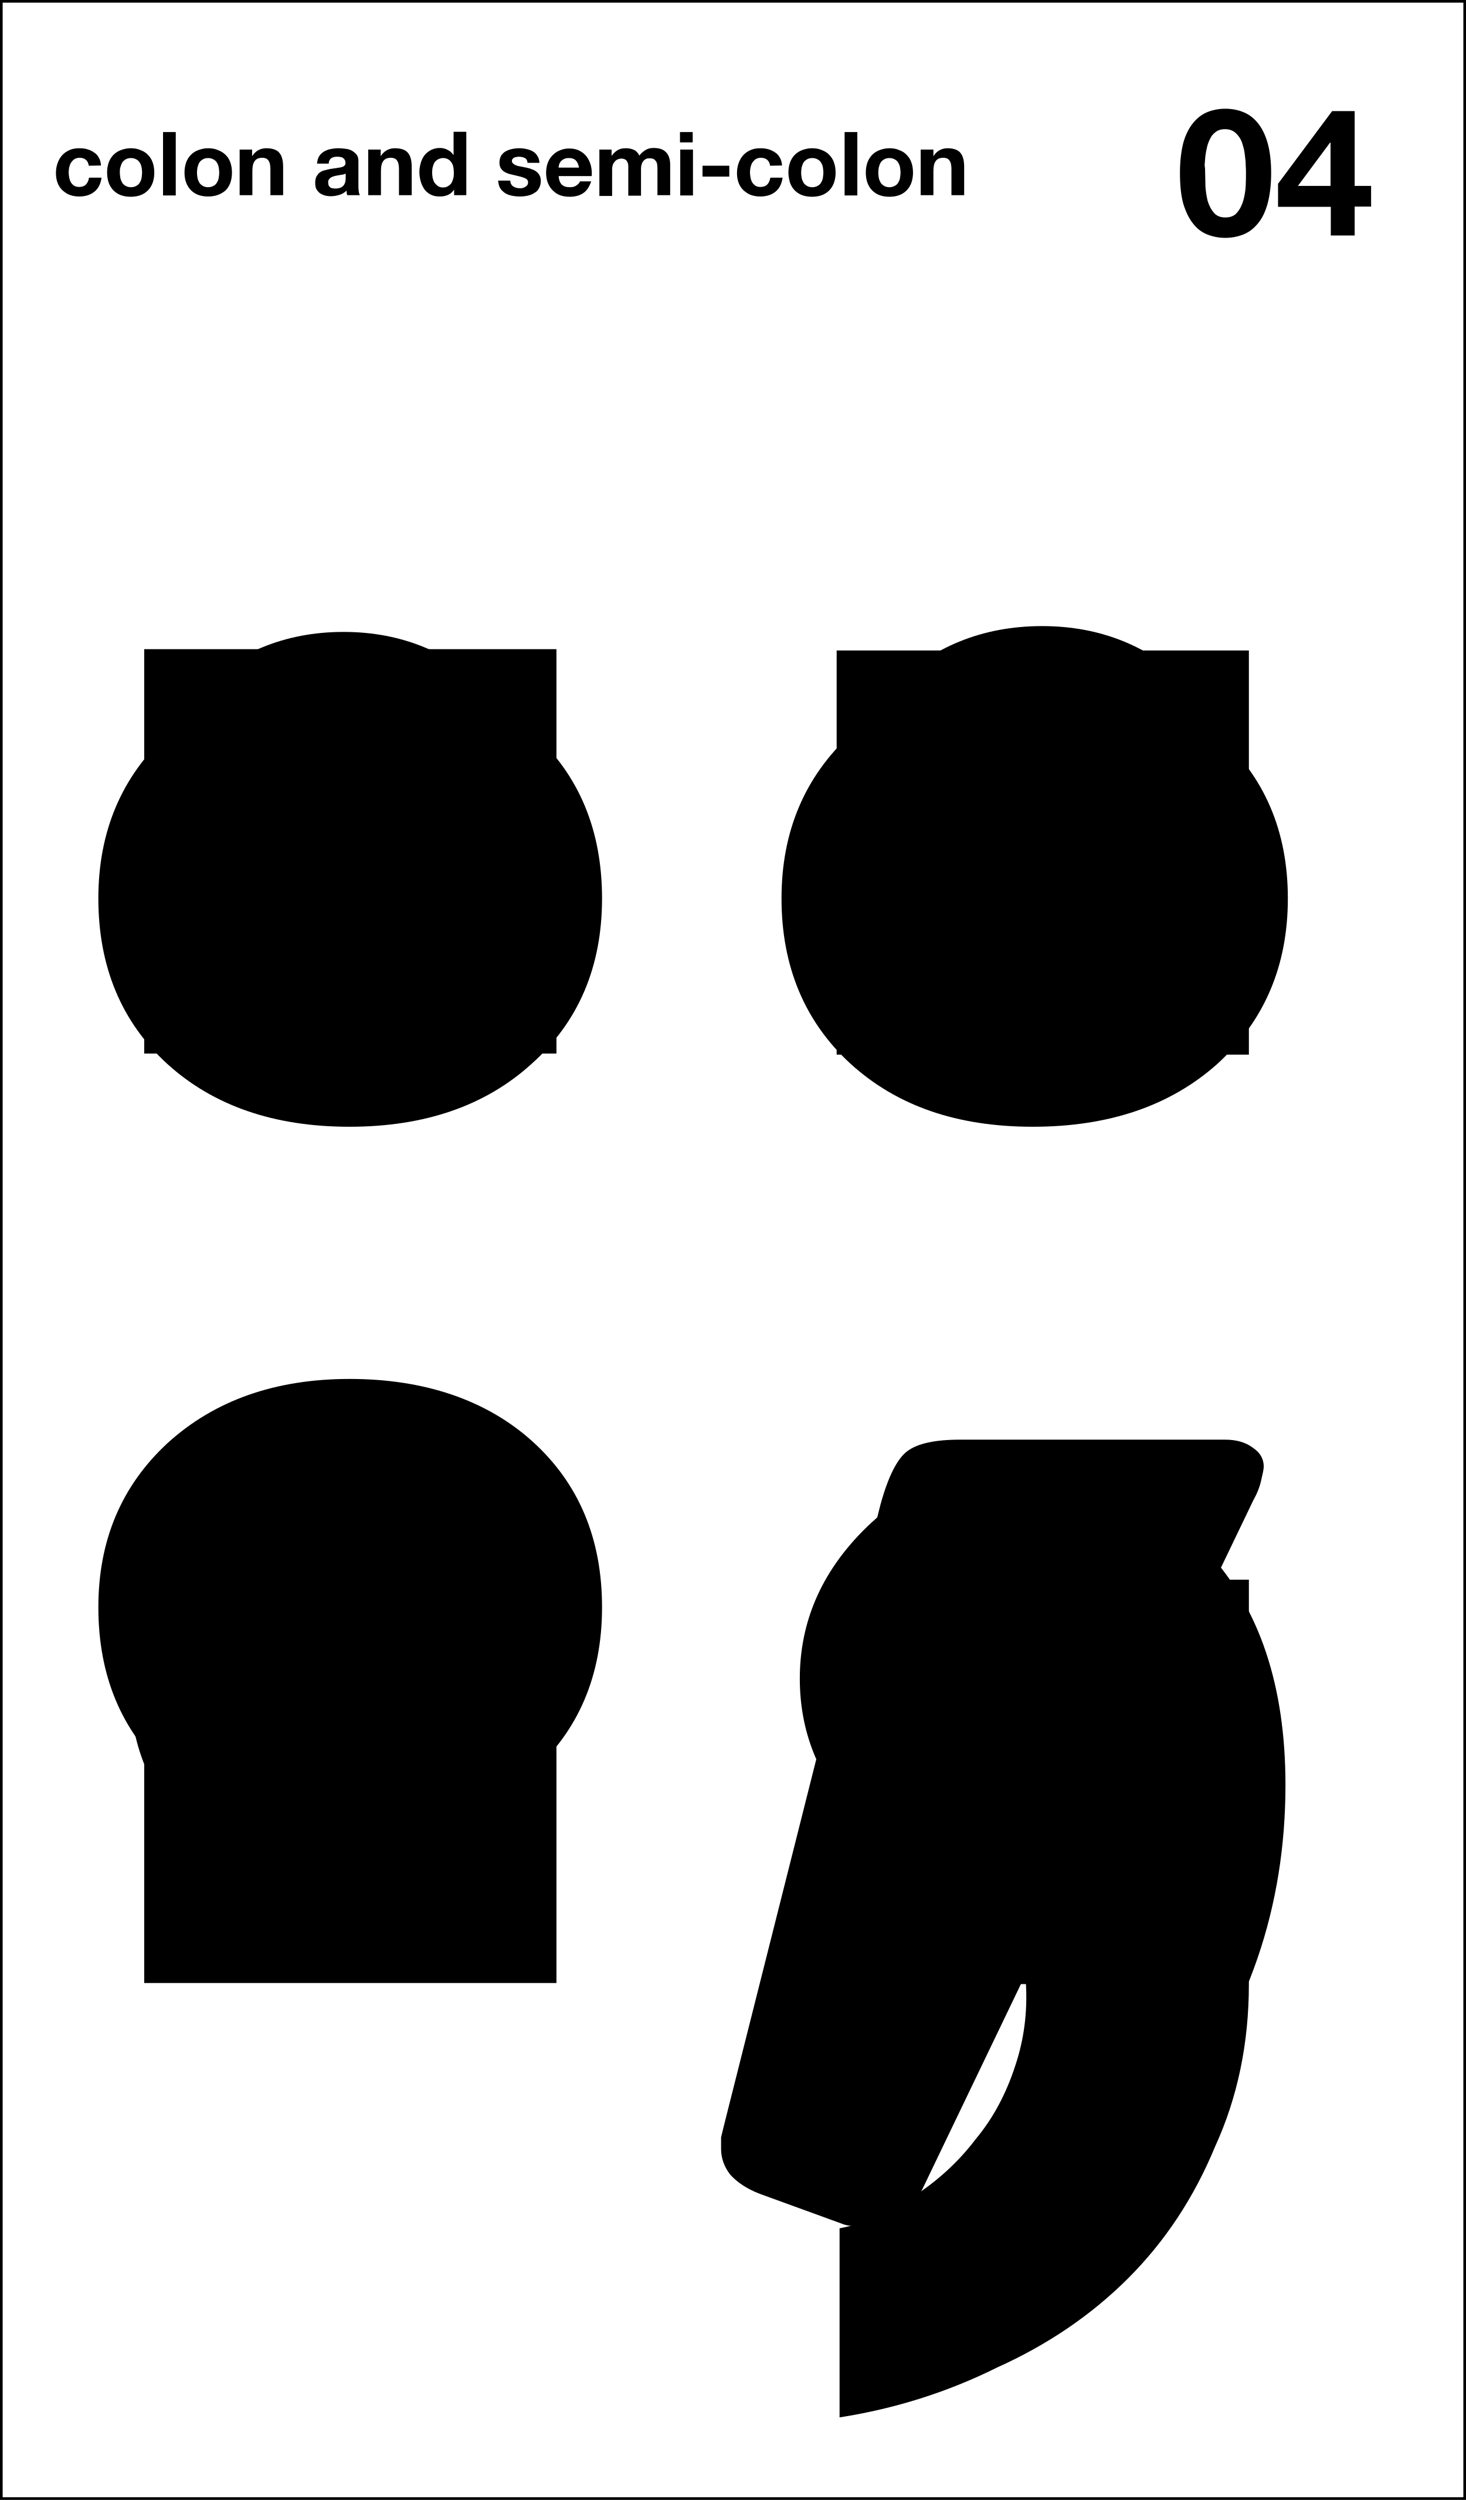 <?xml version="1.0" encoding="UTF-8"?>
<svg xmlns="http://www.w3.org/2000/svg" viewBox="0 0 553 942.7">
  <rect x="0" y="0" width="553" height="942.7" fill="#808080" stroke="none"/>
  <defs>
    <style>
      .cls-1 {
        fill: #fff;
        stroke: #000;
        stroke-miterlimit: 10;
      }

      .cls-2 {
        stroke-width: 0px;
      }
    </style>
  </defs>
  <g id="Layer_2" data-name="Layer 2">
    <rect class="cls-1" x=".5" y=".5" width="552" height="941.7"/>
  </g>
  <g id="Layer_1" data-name="Layer 1">
    <path class="cls-2" d="M33.5,62.5c-.3-2-1.5-3-3.5-3-.8,0-1.4.2-1.9.5s-.9.8-1.3,1.3c-.3.5-.5,1.1-.7,1.8-.1.6-.2,1.3-.2,1.9s.1,1.3.2,1.9.3,1.2.6,1.8c.3.5.7.9,1.2,1.3.5.3,1.1.5,1.9.5,1.1,0,2-.3,2.6-.9.6-.6,1-1.5,1.2-2.6h4.7c-.3,2.3-1.2,4.1-2.7,5.3-1.5,1.2-3.4,1.8-5.7,1.8-1.3,0-2.5-.2-3.6-.6s-2-1.1-2.8-1.8c-.8-.8-1.4-1.7-1.8-2.8-.4-1.1-.6-2.3-.6-3.6s.2-2.6.6-3.7c.4-1.2,1-2.2,1.7-3,.8-.9,1.7-1.5,2.8-2,1.1-.5,2.3-.7,3.8-.7,1,0,2,.1,3,.4,1,.3,1.8.7,2.5,1.2.8.5,1.4,1.2,1.8,2,.5.8.7,1.8.8,2.9l-4.6.1h0ZM45.2,65.1c0,.7.1,1.4.2,2,.1.6.4,1.2.7,1.8.3.5.8.9,1.3,1.2.5.3,1.2.5,2,.5s1.5-.2,2-.5c.6-.3,1-.7,1.3-1.2s.6-1.1.7-1.8c.1-.7.2-1.4.2-2,0-.7-.1-1.4-.2-2-.1-.7-.4-1.3-.7-1.8s-.7-.9-1.3-1.2c-.5-.3-1.2-.5-2-.5s-1.5.2-2,.5-1,.7-1.3,1.2-.5,1.1-.7,1.8c-.2.6-.2,1.3-.2,2ZM40.4,65.1c0-1.4.2-2.6.6-3.8.4-1.1,1-2.1,1.8-2.9.8-.8,1.7-1.4,2.8-1.8,1.1-.4,2.3-.7,3.7-.7s2.6.2,3.7.7c1.1.4,2.1,1,2.8,1.8.8.8,1.4,1.7,1.8,2.9.4,1.1.6,2.4.6,3.8s-.2,2.6-.6,3.8c-.4,1.1-1,2.1-1.8,2.9s-1.7,1.4-2.8,1.8-2.3.6-3.7.6-2.6-.2-3.7-.6c-1.1-.4-2-1-2.8-1.8s-1.4-1.8-1.8-2.9c-.4-1.2-.6-2.4-.6-3.8ZM61.6,49.8h4.7v23.9h-4.8v-23.9h.1ZM74.3,65.1c0,.7.1,1.4.2,2s.4,1.2.7,1.8c.3.5.8.9,1.3,1.2.5.3,1.2.5,2,.5s1.5-.2,2-.5c.6-.3,1-.7,1.3-1.2s.6-1.1.7-1.8c.1-.7.2-1.4.2-2,0-.7-.1-1.4-.2-2-.1-.7-.4-1.3-.7-1.8-.3-.5-.7-.9-1.3-1.2-.5-.3-1.2-.5-2-.5s-1.5.2-2,.5-1,.7-1.3,1.2-.5,1.1-.7,1.8c-.1.6-.2,1.3-.2,2ZM69.6,65.1c0-1.4.2-2.6.6-3.8.4-1.1,1-2.1,1.8-2.9.8-.8,1.7-1.4,2.8-1.8,1.1-.4,2.3-.7,3.7-.7s2.6.2,3.7.7c1.1.4,2.1,1,2.9,1.8s1.4,1.7,1.8,2.9c.4,1.1.6,2.4.6,3.8s-.2,2.6-.6,3.8c-.4,1.1-1,2.1-1.8,2.9-.8.7-1.8,1.3-2.9,1.7s-2.3.6-3.7.6-2.6-.2-3.7-.6-2-1-2.8-1.8-1.4-1.8-1.8-2.9-.6-2.3-.6-3.7ZM90.6,56.4h4.5v2.4h.1c.6-1,1.4-1.7,2.3-2.2,1-.5,1.9-.7,3-.7,1.3,0,2.3.2,3.1.5.8.3,1.5.8,1.9,1.4.5.6.8,1.4,1,2.2.2.9.3,1.8.3,2.9v10.7h-4.8v-9.8c0-1.4-.2-2.5-.7-3.2-.4-.7-1.2-1.1-2.4-1.1-1.3,0-2.2.4-2.8,1.2-.6.8-.9,2-.9,3.8v9.1h-4.8v-17.2h.2ZM119.6,61.7c.1-1.1.3-2,.8-2.8s1.1-1.3,1.9-1.8c.8-.4,1.6-.8,2.5-.9,1-.2,1.9-.3,2.9-.3.9,0,1.8.1,2.6.2.9.1,1.7.3,2.4.7s1.3.9,1.8,1.5.7,1.5.7,2.5v9c0,.8,0,1.5.1,2.2s.2,1.3.5,1.6h-4.8c-.1-.3-.2-.5-.2-.8s-.1-.6-.1-.9c-.8.8-1.7,1.3-2.7,1.6-1,.3-2.1.5-3.2.5-.8,0-1.6-.1-2.3-.3-.7-.2-1.3-.5-1.9-.9-.5-.4-1-1-1.3-1.6s-.4-1.4-.4-2.3c0-1,.2-1.8.5-2.4.4-.6.8-1.2,1.3-1.5.6-.4,1.2-.7,1.9-.8.7-.2,1.4-.4,2.1-.5s1.4-.2,2.1-.3,1.3-.2,1.8-.3c.5-.1,1-.3,1.3-.6s.5-.6.4-1.1c0-.5-.1-.9-.3-1.2s-.4-.5-.7-.7-.6-.3-1-.3c-.4-.1-.7-.1-1.2-.1-.9,0-1.7.2-2.2.6-.5.4-.9,1.1-.9,2h-4.4ZM130.6,65.3c-.2.2-.5.3-.8.4s-.6.2-1,.2c-.3.1-.7.1-1.1.2s-.8.1-1.1.2c-.4.1-.7.2-1.1.3-.3.1-.6.3-.9.5-.2.2-.4.4-.6.7-.2.3-.2.7-.2,1.1s.1.8.2,1.1c.2.3.4.5.6.7.3.2.6.3.9.3.4.1.7.1,1.1.1.9,0,1.7-.2,2.2-.5s.9-.7,1.1-1.1c.2-.4.4-.9.4-1.3.1-.4.1-.8.1-1.1v-1.8h.2ZM139.1,56.4h4.5v2.4h.1c.6-1,1.4-1.7,2.3-2.2,1-.5,1.9-.7,3-.7,1.3,0,2.3.2,3.1.5s1.5.8,1.9,1.4c.5.6.8,1.4,1,2.2.2.9.3,1.8.3,2.9v10.7h-4.8v-9.8c0-1.4-.2-2.5-.7-3.2-.4-.7-1.2-1.1-2.4-1.1-1.3,0-2.2.4-2.8,1.2s-.9,2-.9,3.8v9.1h-4.8v-17.2h.2ZM171.2,65c0-.7-.1-1.4-.2-2-.1-.7-.4-1.3-.7-1.7-.3-.5-.7-.9-1.2-1.2s-1.2-.5-1.9-.5c-.8,0-1.4.2-2,.5-.5.3-1,.7-1.3,1.2s-.5,1.1-.7,1.8c-.1.6-.2,1.3-.2,2s.1,1.3.2,2c.2.7.4,1.3.7,1.8.4.5.8.9,1.3,1.3.5.3,1.2.5,1.9.5.8,0,1.4-.2,1.9-.5s1-.7,1.3-1.2.5-1.1.7-1.8c.2-.8.2-1.5.2-2.2ZM171.3,71.5h0c-.6.9-1.4,1.6-2.3,2-.9.4-1.9.6-3.1.6-1.3,0-2.4-.2-3.4-.7s-1.8-1.2-2.4-2c-.6-.9-1.1-1.9-1.4-3-.3-1.1-.5-2.3-.5-3.5s.2-2.3.5-3.4c.3-1.1.8-2.1,1.4-2.9.6-.8,1.5-1.5,2.4-2,1-.5,2.1-.8,3.4-.8,1,0,2,.2,2.9.7.9.4,1.7,1.1,2.2,1.9h.1v-8.7h4.8v23.9h-4.6v-2.1h0ZM192.5,68.1c0,.5.1,1,.3,1.3.2.4.5.7.8.9.3.2.7.4,1.1.5.4.1.9.2,1.4.2.3,0,.7,0,1-.1.4-.1.7-.2,1-.4.3-.2.6-.4.8-.7.2-.3.3-.6.3-1.1,0-.7-.5-1.3-1.4-1.6-.9-.4-2.3-.7-4-1.1-.7-.2-1.4-.3-2-.5s-1.2-.5-1.7-.8c-.5-.4-.9-.8-1.2-1.3s-.5-1.2-.5-1.9c0-1.1.2-2,.6-2.7.4-.7,1-1.3,1.7-1.7s1.5-.7,2.4-.9,1.8-.3,2.8-.3c.9,0,1.8.1,2.7.3s1.7.5,2.4.9,1.3,1,1.7,1.7c.5.7.7,1.6.8,2.6h-4.5c-.1-.9-.4-1.5-1-1.8s-1.4-.5-2.2-.5c-.3,0-.6,0-.9.1-.3,0-.6.1-.9.2-.2.1-.5.3-.6.5-.2.2-.3.5-.3.8,0,.4.2.8.5,1,.3.3.7.5,1.2.7s1.1.3,1.7.4c.6.1,1.3.3,2,.4.7.2,1.4.3,2,.6.7.2,1.3.5,1.8.9s.9.8,1.2,1.4c.3.5.5,1.2.5,2,0,1.1-.2,2.1-.7,2.9-.4.8-1,1.4-1.8,1.8-.7.5-1.6.8-2.5,1s-1.9.3-2.9.3-2-.1-3-.3c-1-.2-1.8-.5-2.6-1-.7-.5-1.4-1.1-1.8-1.8-.5-.8-.7-1.8-.8-2.9,0,0,4.6,0,4.6,0ZM218.4,63.2c-.2-1.2-.6-2.1-1.2-2.7-.6-.6-1.4-.9-2.6-.9-.8,0-1.4.1-1.9.4-.5.2-.9.6-1.2.9-.3.4-.5.8-.6,1.2s-.2.8-.2,1.1h7.7ZM210.7,66.2c.1,1.5.5,2.7,1.2,3.4s1.7,1,3.1,1c1,0,1.8-.2,2.5-.7s1.1-1,1.3-1.5h4.2c-.7,2.1-1.7,3.6-3.1,4.5-1.4.9-3.1,1.3-5,1.3-1.4,0-2.6-.2-3.7-.6-1.1-.4-2-1.1-2.8-1.9s-1.4-1.8-1.8-2.9c-.4-1.1-.6-2.3-.6-3.7,0-1.3.2-2.5.6-3.6.4-1.1,1-2.1,1.8-2.9.8-.8,1.7-1.5,2.8-1.9,1.1-.5,2.3-.7,3.6-.7,1.5,0,2.8.3,3.9.9,1.1.6,2,1.3,2.7,2.3s1.2,2.1,1.5,3.3.4,2.5.3,3.9h-12.5v-.2ZM226.2,56.4h4.5v2.3h.1c.6-.9,1.4-1.6,2.2-2.1.9-.5,1.9-.7,3.1-.7,1.1,0,2.1.2,3,.6.9.4,1.6,1.2,2.1,2.2.5-.8,1.2-1.4,2.1-2,.9-.6,1.9-.9,3.2-.9.9,0,1.8.1,2.5.3.8.2,1.5.6,2,1.1.6.5,1,1.1,1.3,1.9.3.8.5,1.7.5,2.9v11.6h-4.8v-9.8c0-.6,0-1.1-.1-1.6,0-.5-.2-1-.4-1.3s-.5-.7-.9-.9-.9-.3-1.6-.3-1.2.1-1.6.4c-.4.2-.7.6-1,1-.2.4-.4.9-.5,1.4s-.1,1-.1,1.6v9.7h-4.8v-11.2c0-.5-.1-1-.3-1.4s-.4-.8-.8-1c-.4-.3-1-.4-1.7-.4-.2,0-.5.1-.9.2-.4.1-.7.3-1.1.6-.3.3-.6.7-.9,1.2-.2.5-.4,1.2-.4,2v10.1h-4.8v-17.5h.1ZM261.3,53.7h-4.8v-3.9h4.8v3.9ZM256.6,56.4h4.8v17.3h-4.8v-17.3ZM265,62.5h10.1v4.1h-10.1v-4.1ZM290.5,62.5c-.3-2-1.5-3-3.5-3-.8,0-1.4.2-1.9.5s-.9.8-1.3,1.3c-.3.5-.5,1.1-.7,1.8-.1.6-.2,1.3-.2,1.9s.1,1.3.2,1.9.3,1.2.6,1.8c.3.5.7.9,1.2,1.3.5.3,1.1.5,1.9.5,1.1,0,2-.3,2.6-.9s1-1.5,1.2-2.6h4.6c-.3,2.3-1.2,4.1-2.7,5.3-1.5,1.2-3.4,1.8-5.7,1.8-1.3,0-2.5-.2-3.6-.6s-2-1.1-2.8-1.8c-.8-.8-1.4-1.7-1.8-2.8-.4-1.1-.6-2.3-.6-3.6s.2-2.6.6-3.7c.4-1.2,1-2.2,1.7-3,.8-.9,1.7-1.5,2.8-2,1.1-.5,2.3-.7,3.8-.7,1,0,2,.1,3,.4,1,.3,1.8.7,2.5,1.2.8.5,1.4,1.2,1.8,2,.5.8.7,1.8.8,2.9l-4.5.1h0ZM302.2,65.1c0,.7.1,1.4.2,2s.4,1.2.7,1.8c.3.5.8.9,1.3,1.2.5.3,1.2.5,2,.5s1.5-.2,2-.5c.6-.3,1-.7,1.3-1.2s.6-1.1.7-1.8c.1-.7.2-1.4.2-2,0-.7-.1-1.4-.2-2-.1-.7-.4-1.3-.7-1.8-.3-.5-.7-.9-1.3-1.2-.5-.3-1.2-.5-2-.5s-1.5.2-2,.5-1,.7-1.3,1.2-.5,1.1-.7,1.8c-.1.6-.2,1.3-.2,2ZM297.4,65.1c0-1.4.2-2.6.6-3.8.4-1.1,1-2.1,1.8-2.9.8-.8,1.7-1.4,2.8-1.8,1.1-.4,2.3-.7,3.7-.7s2.6.2,3.7.7c1.1.4,2.1,1,2.8,1.8.8.8,1.4,1.7,1.8,2.9.4,1.1.6,2.4.6,3.8s-.2,2.6-.6,3.8c-.4,1.1-1,2.1-1.8,2.9s-1.7,1.4-2.8,1.8c-1.1.4-2.3.6-3.7.6s-2.6-.2-3.7-.6-2-1-2.8-1.8-1.4-1.8-1.8-2.9c-.3-1.2-.6-2.4-.6-3.8ZM318.6,49.8h4.8v23.9h-4.8v-23.9ZM331.3,65.1c0,.7.1,1.4.2,2s.4,1.2.7,1.8c.3.5.8.9,1.3,1.2.5.3,1.2.5,2,.5s1.5-.2,2-.5c.6-.3,1-.7,1.3-1.2s.6-1.1.7-1.8c.1-.7.2-1.4.2-2,0-.7-.1-1.4-.2-2-.1-.7-.4-1.3-.7-1.8-.3-.5-.7-.9-1.3-1.2-.5-.3-1.2-.5-2-.5s-1.5.2-2,.5-1,.7-1.3,1.2-.5,1.1-.7,1.8c-.1.6-.2,1.3-.2,2ZM326.6,65.1c0-1.4.2-2.6.6-3.8.4-1.1,1-2.1,1.8-2.9.8-.8,1.7-1.4,2.8-1.8,1.1-.4,2.3-.7,3.7-.7s2.6.2,3.7.7c1.1.4,2.1,1,2.8,1.8.8.8,1.4,1.7,1.8,2.9.4,1.1.6,2.4.6,3.8s-.2,2.6-.6,3.8c-.4,1.1-1,2.1-1.8,2.9s-1.7,1.4-2.8,1.8c-1.1.4-2.3.6-3.7.6s-2.6-.2-3.7-.6-2-1-2.8-1.8-1.4-1.8-1.8-2.9c-.4-1.2-.6-2.4-.6-3.8ZM347.6,56.4h4.5v2.4h.1c.6-1,1.4-1.7,2.3-2.2,1-.5,1.9-.7,2.9-.7,1.3,0,2.3.2,3.1.5.8.3,1.5.8,1.9,1.4.5.6.8,1.4,1,2.2.2.9.3,1.8.3,2.9v10.7h-4.8v-9.8c0-1.4-.2-2.5-.7-3.2-.4-.7-1.2-1.1-2.4-1.1-1.3,0-2.2.4-2.8,1.2-.6.8-.9,2-.9,3.8v9.1h-4.8v-17.2h.3Z"/>
    <path class="cls-2" d="M454.6,65.2c0,1.3.1,3,.1,4.9.1,1.9.4,3.7.8,5.5.5,1.7,1.2,3.2,2.3,4.5,1,1.3,2.5,1.9,4.4,1.9,2,0,3.5-.6,4.5-1.9,1.1-1.3,1.8-2.8,2.3-4.5.5-1.8.8-3.6.9-5.5s.1-3.6.1-4.9c0-.8,0-1.8-.1-2.9,0-1.2-.1-2.3-.3-3.6-.1-1.2-.3-2.4-.7-3.6-.3-1.2-.7-2.3-1.3-3.2s-1.3-1.7-2.2-2.3-2-.9-3.3-.9-2.4.3-3.3.9c-.8.6-1.6,1.3-2.1,2.3-.5.9-1,2-1.3,3.2s-.5,2.3-.7,3.6c-.1,1.2-.2,2.4-.3,3.6.2,1.1.2,2.1.2,2.9ZM445.1,65.2c0-4.6.5-8.4,1.3-11.5.9-3.1,2.2-5.6,3.8-7.5s3.4-3.2,5.4-4c2.1-.8,4.3-1.2,6.6-1.2s4.6.4,6.6,1.2c2.1.8,3.9,2.1,5.5,4s2.9,4.4,3.8,7.5,1.4,6.9,1.4,11.5-.5,8.6-1.4,11.8c-.9,3.1-2.1,5.6-3.8,7.5-1.6,1.9-3.4,3.2-5.5,4s-4.3,1.2-6.6,1.2-4.5-.4-6.6-1.2c-2.1-.8-3.9-2.1-5.4-4-1.6-1.9-2.8-4.4-3.8-7.5-.9-3.2-1.3-7.1-1.3-11.8ZM501.9,53.8h-.2l-12.1,16.3h12.3v-16.3h0ZM501.9,78h-19.8v-8.7l20.4-27.4h8.5v28.2h6.2v7.8h-6.2v10.9h-9v-10.8h-.1Z"/>
    <path class="cls-2" d="M209.8,397.3H54.4v-152.5h155.5v152.5h-.1ZM54.4,595.3h155.5v152.5H54.4v-152.5Z"/>
    <path class="cls-2" d="M129.6,238.3c22.2,0,41.1,7.9,56.6,23.7,15.8,15.5,23.7,34.4,23.7,56.6s-7.9,41.3-23.7,57c-15.5,15.5-34.4,23.2-56.6,23.2s-41.3-7.7-57-23.2c-15.5-15.8-23.2-34.8-23.2-57s7.7-41.1,23.2-56.6c15.8-15.8,34.7-23.7,57-23.7ZM129.1,554.4c22.6,0,41.5,7.9,57,23.7,15.8,15.8,23.7,34.8,23.7,57s-7.9,41.3-23.7,57c-15.8,15.5-34.8,23.2-57,23.2s-41.3-7.7-57-23.2c-15.5-15.8-23.2-34.8-23.2-57s7.7-41.3,23.2-57c15.7-15.8,34.8-23.7,57-23.7Z"/>
    <path class="cls-2" d="M393.1,236.1c22.2,0,41.1,7.7,56.6,23.2,15.5,15.5,23.2,34.3,23.2,56.6s-7.9,41.3-23.7,57c-15.5,15.5-34.2,23.2-56.1,23.2s-41.3-7.7-57-23.2c-15.5-15.8-23.2-34.8-23.2-57s7.7-41.1,23.2-56.6c15.4-15.4,34.5-23.2,57-23.2ZM319.1,874.8v-21.3c37.4-16.1,64.5-37,81.2-62.9,17.1-25.4,25.6-51.6,25.6-78.3,0-5.5-1.2-9.7-3.4-12.6-2.2-2.6-4.5-3.9-6.7-3.9-1.9,0-4.9,1.2-8.7,3.4-9.4,5.5-21,8.2-34.8,8.2-19,0-35.6-7.4-49.8-22.2-13.8-14.8-20.8-32.2-20.8-52.2,0-21.3,8.1-40,24.2-56.1s35.6-24.2,58.5-24.2c27.7,0,51.4,10.8,71,32.4,19.7,21.3,29.5,50.6,29.5,88,0,46.1-14,87-42.1,122.8-27.6,35.9-68.9,62.2-123.7,78.9Z"/>
    <path class="cls-2" d="M332.1,567.5c2.9-10.6,6.3-17.4,10.2-20.3s10.5-4.3,19.8-4.3h100.1c4.2,0,7.6,1,10.2,2.9,2.9,1.9,4.3,4.3,4.3,7.3,0,1-.4,2.7-1,5.3s-1.6,5-2.9,7.3l-124.7,259.5c-2.6,5.1-5.5,8.9-8.7,11.2-2.9,2.3-6.6,3.4-11.2,3.4-2.6,0-4.7-.2-6.3-.4-1.3,0-2.4-.2-3.4-.5l-31.9-11.6c-4.9-1.9-8.5-4.3-11.2-7.3-2.2-2.9-3.4-6.1-3.4-9.7v-4.3c.4-1.6,1-4.2,1.9-7.7l58.2-230.8ZM294.8,338.8c0-25.2,8.7-45.8,26.1-61.9,17.7-16.1,40.6-24.2,68.7-24.2s51.9,8.1,69.6,24.2c17.7,15.8,26.6,36.4,26.6,61.9s-8.9,46.2-26.6,62.4c-17.7,15.8-40.9,23.7-69.6,23.7s-51.3-7.9-68.7-23.7c-17.3-15.8-26.1-36.7-26.1-62.4Z"/>
    <path class="cls-2" d="M37.1,338.8c0-25.2,8.7-45.8,26.1-61.9,17.7-16.1,40.6-24.2,68.7-24.2s51.7,7.9,69.1,23.7,26.1,36.6,26.1,62.4-8.9,46.6-26.6,62.4c-17.4,15.8-40.3,23.7-68.7,23.7s-51.3-7.9-68.7-23.7c-17.3-15.8-26-36.7-26-62.4ZM37.1,606.1c0-25.2,8.7-45.8,26.1-61.9,17.7-16.1,40.6-24.2,68.7-24.2s51.7,7.9,69.1,23.7,26.1,36.6,26.1,62.4-8.9,46.6-26.6,62.4c-17.4,15.8-40.3,23.7-68.7,23.7s-51.3-7.9-68.7-23.7c-17.3-15.8-26-36.6-26-62.4Z"/>
    <path class="cls-2" d="M471.1,397.7h-155.5v-152.4h155.5v152.4ZM315.6,595.7h155.5v152.5c0,22.4-4.3,42.9-12.8,61.4-7.9,19.1-18.8,35.6-32.7,49.5s-30.4,25.1-49.5,33.7c-18.5,9.2-38.3,15.5-59.4,18.8v-71.3c9.9-1.9,19.1-5.9,27.7-11.9,9.2-5.9,17.2-13.2,23.7-21.8,6.6-7.9,11.5-17.2,14.9-27.7,3.3-9.9,4.6-20.1,4-30.7h-71.3l-.1-152.5h0Z"/>
  </g>
</svg>